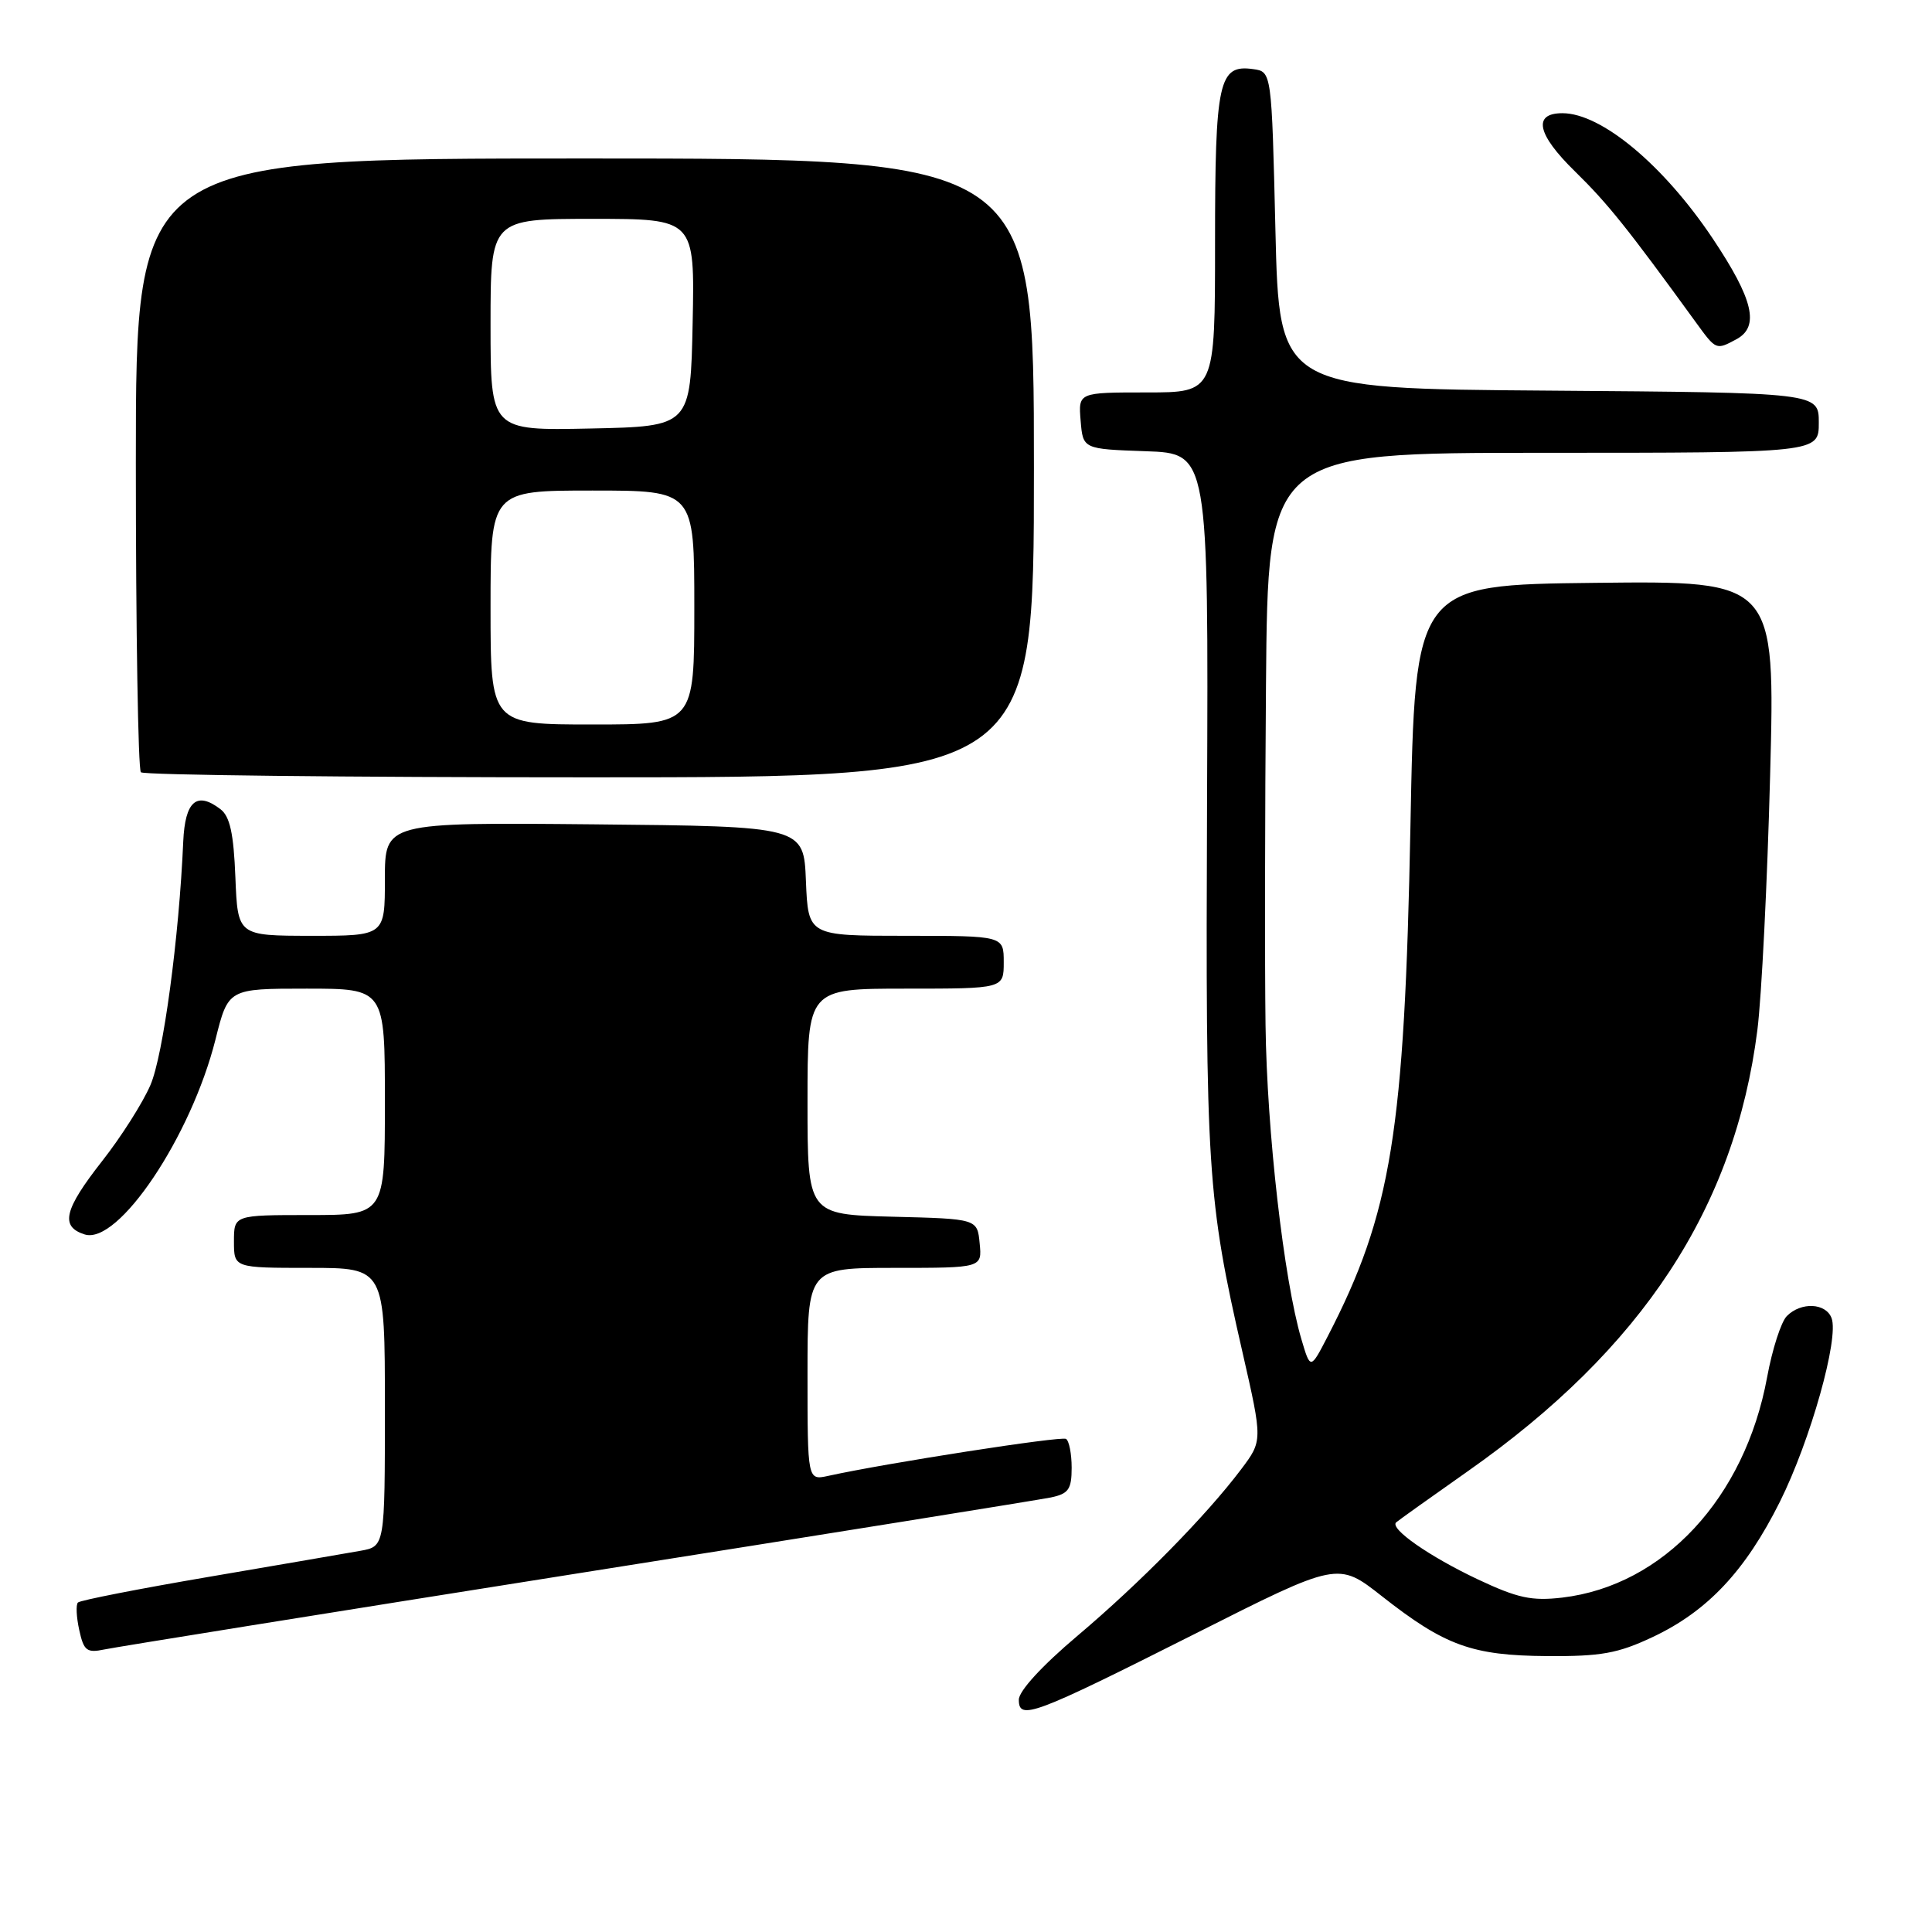 <?xml version="1.0" encoding="UTF-8" standalone="no"?>
<!DOCTYPE svg PUBLIC "-//W3C//DTD SVG 1.1//EN" "http://www.w3.org/Graphics/SVG/1.1/DTD/svg11.dtd" >
<svg xmlns="http://www.w3.org/2000/svg" xmlns:xlink="http://www.w3.org/1999/xlink" version="1.1" viewBox="0 0 256 256">
 <g >
 <path fill="currentColor"
d=" M 158.40 216.46 C 177.29 206.93 177.29 206.93 183.10 211.50 C 191.46 218.07 195.05 219.37 205.00 219.44 C 212.14 219.49 214.38 219.09 219.00 216.91 C 226.26 213.49 231.27 208.15 235.84 199.00 C 239.89 190.88 243.71 177.30 242.69 174.65 C 241.93 172.64 238.65 172.49 236.77 174.38 C 236.01 175.13 234.83 178.79 234.15 182.50 C 231.20 198.50 220.42 210.10 207.01 211.69 C 202.96 212.16 201.10 211.76 195.83 209.28 C 189.39 206.24 184.09 202.54 185.00 201.72 C 185.28 201.47 189.55 198.42 194.50 194.94 C 217.63 178.69 229.87 160.04 232.86 136.50 C 233.42 132.10 234.18 116.90 234.55 102.73 C 235.23 76.96 235.23 76.96 211.36 77.23 C 187.50 77.50 187.50 77.50 186.89 109.50 C 186.11 150.00 184.37 160.76 175.93 177.07 C 173.64 181.50 173.64 181.50 172.44 177.45 C 170.12 169.59 167.87 149.96 167.69 135.81 C 167.58 127.94 167.61 107.66 167.75 90.75 C 168.00 60.00 168.00 60.00 204.50 60.00 C 241.00 60.00 241.00 60.00 241.00 56.01 C 241.00 52.03 241.00 52.03 205.25 51.76 C 169.50 51.50 169.50 51.50 169.00 30.50 C 168.50 9.50 168.50 9.50 166.06 9.16 C 161.48 8.51 161.00 10.70 161.00 32.19 C 161.00 52.00 161.00 52.00 151.94 52.00 C 142.88 52.00 142.88 52.00 143.19 55.75 C 143.50 59.50 143.50 59.50 151.82 59.79 C 160.13 60.08 160.13 60.08 159.94 106.29 C 159.74 155.17 159.97 158.79 164.64 179.20 C 167.31 190.90 167.31 190.90 164.45 194.70 C 159.82 200.84 151.07 209.74 142.75 216.77 C 138.07 220.72 135.00 224.07 135.00 225.22 C 135.00 228.00 136.86 227.31 158.40 216.46 Z  M 76.50 208.49 C 109.50 203.27 137.74 198.73 139.25 198.42 C 141.59 197.93 142.00 197.34 142.00 194.48 C 142.00 192.63 141.66 190.91 141.25 190.66 C 140.60 190.27 117.48 193.86 109.75 195.56 C 107.00 196.16 107.00 196.16 107.00 182.08 C 107.00 168.00 107.00 168.00 118.56 168.00 C 130.13 168.00 130.13 168.00 129.81 164.75 C 129.50 161.50 129.50 161.50 118.25 161.22 C 107.00 160.93 107.00 160.93 107.00 145.97 C 107.00 131.00 107.00 131.00 120.00 131.00 C 133.00 131.00 133.00 131.00 133.00 127.50 C 133.00 124.00 133.00 124.00 120.04 124.00 C 107.09 124.00 107.09 124.00 106.79 116.75 C 106.50 109.50 106.50 109.50 78.75 109.23 C 51.00 108.97 51.00 108.97 51.00 116.48 C 51.00 124.00 51.00 124.00 41.25 124.00 C 31.50 123.99 31.50 123.99 31.19 116.25 C 30.96 110.44 30.47 108.18 29.21 107.22 C 26.06 104.81 24.52 106.16 24.28 111.51 C 23.73 124.23 21.63 139.86 19.93 143.78 C 18.92 146.13 16.04 150.66 13.54 153.84 C 8.48 160.29 7.94 162.53 11.22 163.57 C 15.67 164.98 25.31 150.62 28.55 137.75 C 30.24 131.00 30.24 131.00 40.62 131.00 C 51.00 131.00 51.00 131.00 51.00 146.00 C 51.00 161.00 51.00 161.00 41.00 161.00 C 31.00 161.00 31.00 161.00 31.00 164.50 C 31.00 168.00 31.00 168.00 41.00 168.00 C 51.00 168.00 51.00 168.00 51.00 186.45 C 51.00 204.91 51.00 204.91 47.75 205.49 C 45.96 205.81 36.93 207.36 27.68 208.94 C 18.42 210.52 10.62 212.05 10.33 212.34 C 10.04 212.62 10.12 214.27 10.50 215.99 C 11.10 218.74 11.50 219.05 13.84 218.56 C 15.30 218.25 43.50 213.72 76.50 208.49 Z  M 137.00 62.00 C 137.00 21.00 137.00 21.00 77.50 21.00 C 18.00 21.00 18.00 21.00 18.00 61.33 C 18.00 83.52 18.30 101.97 18.67 102.33 C 19.03 102.70 45.81 103.00 78.17 103.00 C 137.00 103.00 137.00 103.00 137.00 62.00 Z  M 230.07 44.96 C 233.19 43.29 232.34 39.68 226.94 31.60 C 220.43 21.87 212.19 15.00 207.03 15.00 C 203.06 15.00 203.66 17.80 208.70 22.72 C 213.03 26.96 215.64 30.21 224.74 42.75 C 227.39 46.40 227.39 46.40 230.07 44.96 Z  M 65.00 80.50 C 65.00 65.00 65.00 65.00 78.50 65.00 C 92.00 65.00 92.00 65.00 92.00 80.50 C 92.00 96.00 92.00 96.00 78.50 96.00 C 65.00 96.00 65.00 96.00 65.00 80.50 Z  M 65.00 43.03 C 65.00 29.00 65.00 29.00 78.53 29.00 C 92.06 29.00 92.06 29.00 91.78 42.75 C 91.50 56.50 91.50 56.50 78.25 56.78 C 65.00 57.06 65.00 57.06 65.00 43.03 Z "/>
</g>
</svg>
